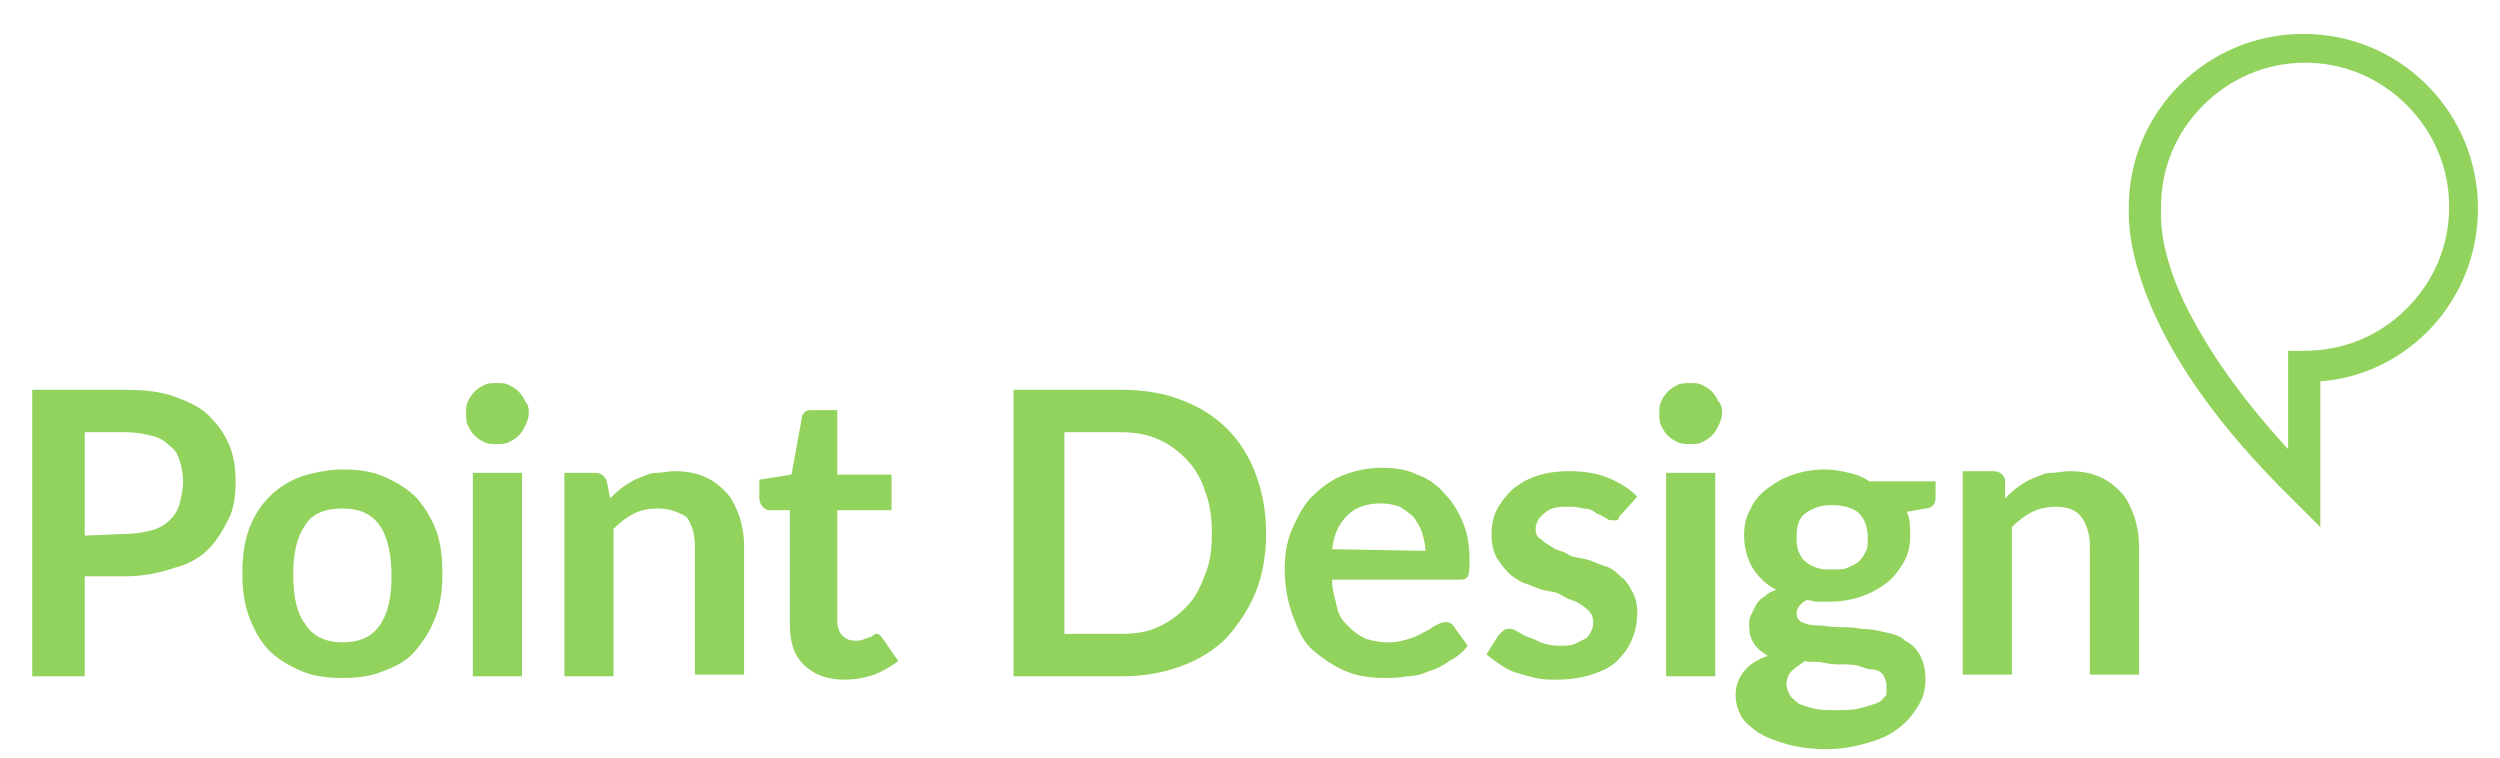 <?xml version="1.0" encoding="utf-8"?>
<!-- Generator: Adobe Illustrator 25.4.1, SVG Export Plug-In . SVG Version: 6.00 Build 0)  -->
<svg version="1.1" id="Warstwa_1" xmlns="http://www.w3.org/2000/svg" xmlns:xlink="http://www.w3.org/1999/xlink" x="0px" y="0px"
	 viewBox="0 0 147.5 44.7" style="enable-background:new 0 0 147.5 44.7;" xml:space="preserve">
<style type="text/css">
	.st0{fill:#92D35E;}
</style>
<g>
	<g>
		<path class="st0" d="M7.4,23c1.1,0,2.1,0.1,2.9,0.4s1.5,0.6,2,1.1s0.9,1,1.2,1.7s0.4,1.4,0.4,2.2c0,0.8-0.1,1.6-0.4,2.2
			s-0.7,1.3-1.2,1.8s-1.2,0.9-2,1.1C9.4,33.8,8.5,34,7.4,34H5v5.9H1.9V23H7.4z M7.4,31.5c0.6,0,1.1-0.1,1.5-0.2S9.7,31,10,30.7
			c0.3-0.3,0.5-0.6,0.6-1s0.2-0.8,0.2-1.3s-0.1-0.9-0.2-1.2c-0.1-0.4-0.3-0.7-0.6-0.9c-0.3-0.3-0.6-0.5-1.1-0.6
			c-0.4-0.1-0.9-0.2-1.5-0.2H5v6.1L7.4,31.5L7.4,31.5z"/>
		<path class="st0" d="M20.2,27.7c0.9,0,1.7,0.1,2.4,0.4c0.7,0.3,1.4,0.7,1.9,1.2s0.9,1.2,1.2,1.9c0.3,0.8,0.4,1.6,0.4,2.6
			s-0.1,1.8-0.4,2.6s-0.7,1.4-1.2,2s-1.1,0.9-1.9,1.2c-0.7,0.3-1.5,0.4-2.4,0.4s-1.7-0.1-2.4-0.4c-0.7-0.3-1.4-0.7-1.9-1.2
			s-0.9-1.2-1.2-2s-0.4-1.6-0.4-2.6c0-0.9,0.1-1.8,0.4-2.6c0.3-0.8,0.7-1.4,1.2-1.9s1.1-0.9,1.9-1.2C18.5,27.9,19.3,27.7,20.2,27.7z
			 M20.2,37.9c1,0,1.7-0.3,2.2-1s0.7-1.7,0.7-2.9s-0.2-2.3-0.7-3s-1.2-1-2.2-1s-1.8,0.3-2.2,1c-0.5,0.7-0.7,1.7-0.7,2.9
			s0.2,2.3,0.7,2.9C18.4,37.5,19.2,37.9,20.2,37.9z"/>
		<path class="st0" d="M31.2,24.4c0,0.2-0.1,0.5-0.2,0.7s-0.2,0.4-0.4,0.6c-0.2,0.2-0.4,0.3-0.6,0.4s-0.5,0.1-0.7,0.1
			s-0.5,0-0.7-0.1s-0.4-0.2-0.6-0.4c-0.2-0.2-0.3-0.4-0.4-0.6s-0.1-0.5-0.1-0.7c0-0.3,0-0.5,0.1-0.7s0.2-0.4,0.4-0.6
			c0.2-0.2,0.4-0.3,0.6-0.4s0.5-0.1,0.7-0.1c0.3,0,0.5,0,0.7,0.1s0.4,0.2,0.6,0.4c0.2,0.2,0.3,0.4,0.4,0.6
			C31.2,23.9,31.2,24.2,31.2,24.4z M30.8,27.9v12h-2.9v-12C27.9,27.9,30.8,27.9,30.8,27.9z"/>
		<path class="st0" d="M36,29.4c0.2-0.2,0.5-0.5,0.8-0.7s0.6-0.4,0.9-0.5c0.3-0.1,0.6-0.3,1-0.3s0.7-0.1,1.1-0.1
			c0.7,0,1.2,0.1,1.7,0.3c0.5,0.2,0.9,0.5,1.3,0.9s0.6,0.9,0.8,1.4c0.2,0.6,0.3,1.2,0.3,1.8v7.6H41v-7.6c0-0.7-0.2-1.3-0.5-1.7
			c-0.5-0.3-1-0.5-1.7-0.5c-0.5,0-1,0.1-1.4,0.3c-0.4,0.2-0.8,0.5-1.2,0.9v8.7h-2.9v-12h1.8c0.4,0,0.6,0.2,0.7,0.5L36,29.4z"/>
		<path class="st0" d="M49.8,40.1c-1,0-1.8-0.3-2.4-0.9s-0.8-1.4-0.8-2.4v-6.7h-1.2c-0.2,0-0.3-0.1-0.4-0.2
			c-0.1-0.1-0.2-0.3-0.2-0.5v-1.1l1.9-0.3l0.6-3.3c0-0.2,0.1-0.3,0.2-0.4c0.1-0.1,0.2-0.1,0.4-0.1h1.5V28h3.2v2.1h-3.2v6.5
			c0,0.4,0.1,0.7,0.3,0.9s0.4,0.3,0.8,0.3c0.2,0,0.3,0,0.5-0.1c0.1,0,0.2-0.1,0.3-0.1s0.2-0.1,0.2-0.1s0.1-0.1,0.2-0.1
			c0.1,0,0.2,0,0.2,0.1c0.1,0,0.1,0.1,0.2,0.2L53,39c-0.4,0.3-0.9,0.6-1.4,0.8C51,40,50.4,40.1,49.8,40.1z"/>
		<path class="st0" d="M74.7,31.5c0,1.2-0.2,2.4-0.6,3.4s-1,1.9-1.7,2.7c-0.7,0.7-1.6,1.3-2.7,1.7s-2.2,0.6-3.5,0.6h-6.4V23h6.4
			c1.3,0,2.5,0.2,3.5,0.6c1.1,0.4,2,1,2.7,1.7s1.3,1.6,1.7,2.7C74.5,29.1,74.7,30.2,74.7,31.5z M71.5,31.5c0-0.9-0.1-1.8-0.4-2.5
			c-0.2-0.7-0.6-1.4-1.1-1.9s-1-0.9-1.7-1.2c-0.7-0.3-1.4-0.4-2.2-0.4h-3.3v11.9h3.3c0.8,0,1.6-0.1,2.2-0.4c0.7-0.3,1.2-0.7,1.7-1.2
			s0.8-1.1,1.1-1.9C71.4,33.2,71.5,32.4,71.5,31.5z"/>
		<path class="st0" d="M78.6,34.3c0,0.6,0.2,1.1,0.3,1.6s0.4,0.8,0.7,1.1s0.6,0.5,1,0.7c0.4,0.1,0.8,0.2,1.3,0.2s0.9-0.1,1.2-0.2
			c0.3-0.1,0.6-0.2,0.9-0.4c0.3-0.1,0.5-0.3,0.7-0.4c0.2-0.1,0.4-0.2,0.6-0.2s0.4,0.1,0.5,0.3l0.8,1.1c-0.3,0.4-0.7,0.7-1.1,0.9
			c-0.4,0.3-0.8,0.5-1.2,0.6c-0.4,0.2-0.9,0.3-1.3,0.3C82.6,40,82.1,40,81.7,40c-0.8,0-1.6-0.1-2.3-0.4c-0.7-0.3-1.3-0.7-1.9-1.2
			s-0.9-1.2-1.2-2s-0.5-1.7-0.5-2.8c0-0.8,0.1-1.6,0.4-2.3s0.6-1.3,1.1-1.9c0.5-0.5,1.1-1,1.8-1.3c0.7-0.3,1.5-0.5,2.4-0.5
			c0.8,0,1.5,0.1,2.1,0.4c0.6,0.2,1.2,0.6,1.6,1.1c0.5,0.5,0.8,1,1.1,1.7s0.4,1.4,0.4,2.3c0,0.4,0,0.7-0.1,0.9s-0.3,0.2-0.5,0.2
			h-7.5V34.3z M84.1,32.5c0-0.4-0.1-0.7-0.2-1.1c-0.1-0.3-0.3-0.6-0.5-0.9c-0.2-0.2-0.5-0.4-0.8-0.6c-0.3-0.1-0.7-0.2-1.1-0.2
			c-0.8,0-1.5,0.2-2,0.7s-0.8,1.1-0.9,2L84.1,32.5L84.1,32.5z"/>
		<path class="st0" d="M95.7,30.3c-0.1,0.1-0.2,0.2-0.2,0.3s-0.2,0.1-0.3,0.1c-0.1,0-0.3,0-0.4-0.1c-0.2-0.1-0.3-0.2-0.6-0.3
			C94,30.1,93.7,30,93.4,30c-0.3-0.1-0.6-0.1-1-0.1c-0.6,0-1,0.1-1.3,0.4c-0.3,0.2-0.5,0.6-0.5,0.9s0.1,0.5,0.3,0.6
			c0.2,0.2,0.4,0.3,0.7,0.5s0.6,0.2,0.9,0.4s0.7,0.2,1.1,0.3s0.7,0.3,1.1,0.4s0.7,0.4,0.9,0.6c0.3,0.2,0.5,0.5,0.7,0.9
			c0.2,0.3,0.3,0.8,0.3,1.2c0,0.6-0.1,1.1-0.3,1.6s-0.5,0.9-0.9,1.3c-0.4,0.4-0.9,0.6-1.5,0.8s-1.3,0.3-2.1,0.3
			c-0.4,0-0.8,0-1.2-0.1c-0.4-0.1-0.8-0.2-1.1-0.3c-0.4-0.1-0.7-0.3-1-0.5s-0.6-0.4-0.8-0.6l0.7-1.1c0.1-0.1,0.2-0.2,0.3-0.3
			s0.3-0.1,0.4-0.1c0.2,0,0.3,0.1,0.5,0.2c0.2,0.1,0.3,0.2,0.6,0.3s0.5,0.2,0.7,0.3c0.3,0.1,0.6,0.2,1.1,0.2c0.3,0,0.6,0,0.9-0.1
			c0.2-0.1,0.4-0.2,0.6-0.3s0.3-0.3,0.4-0.5s0.1-0.4,0.1-0.5c0-0.3-0.1-0.5-0.3-0.7c-0.2-0.2-0.4-0.3-0.7-0.5
			c-0.3-0.1-0.6-0.2-0.9-0.4s-0.7-0.2-1.1-0.3s-0.7-0.3-1.1-0.4c-0.4-0.2-0.7-0.4-0.9-0.6c-0.3-0.3-0.5-0.6-0.7-0.9
			c-0.2-0.4-0.3-0.8-0.3-1.4c0-0.5,0.1-1,0.3-1.4c0.2-0.4,0.5-0.8,0.9-1.2c0.4-0.3,0.8-0.6,1.4-0.8c0.6-0.2,1.2-0.3,2-0.3
			s1.6,0.1,2.3,0.4c0.7,0.3,1.2,0.6,1.7,1.1L95.7,30.3z"/>
		<path class="st0" d="M101.6,24.4c0,0.2-0.1,0.5-0.2,0.7s-0.2,0.4-0.4,0.6c-0.2,0.2-0.4,0.3-0.6,0.4s-0.5,0.1-0.7,0.1
			s-0.5,0-0.7-0.1s-0.4-0.2-0.6-0.4c-0.2-0.2-0.3-0.4-0.4-0.6s-0.1-0.5-0.1-0.7c0-0.3,0-0.5,0.1-0.7s0.2-0.4,0.4-0.6
			c0.2-0.2,0.4-0.3,0.6-0.4s0.5-0.1,0.7-0.1c0.3,0,0.5,0,0.7,0.1s0.4,0.2,0.6,0.4c0.2,0.2,0.3,0.4,0.4,0.6
			C101.6,23.9,101.6,24.2,101.6,24.4z M101.2,27.9v12h-2.9v-12C98.3,27.9,101.2,27.9,101.2,27.9z"/>
		<path class="st0" d="M114.2,28.3v1.1c0,0.3-0.2,0.6-0.6,0.6l-1.1,0.2c0.2,0.4,0.2,0.9,0.2,1.4c0,0.6-0.1,1.1-0.4,1.6
			s-0.6,0.9-1,1.2s-0.9,0.6-1.5,0.8s-1.2,0.3-1.9,0.3c-0.2,0-0.5,0-0.7,0s-0.4-0.1-0.6-0.1c-0.4,0.2-0.6,0.5-0.6,0.8
			c0,0.2,0.1,0.4,0.3,0.5c0.2,0.1,0.5,0.2,0.9,0.2s0.8,0.1,1.2,0.1c0.5,0,0.9,0,1.4,0.1c0.5,0,1,0.1,1.4,0.2
			c0.5,0.1,0.9,0.2,1.2,0.5c0.4,0.2,0.7,0.5,0.9,0.9c0.2,0.4,0.3,0.8,0.3,1.4c0,0.5-0.1,1-0.4,1.5s-0.6,0.9-1.1,1.3
			c-0.5,0.4-1.1,0.7-1.8,0.9c-0.7,0.2-1.5,0.4-2.5,0.4c-0.9,0-1.7-0.1-2.4-0.3s-1.2-0.4-1.7-0.7c-0.4-0.3-0.8-0.6-1-1
			s-0.3-0.8-0.3-1.2c0-0.6,0.2-1,0.5-1.4s0.8-0.7,1.4-0.9c-0.3-0.2-0.6-0.4-0.8-0.7c-0.2-0.3-0.3-0.6-0.3-1.1c0-0.2,0-0.4,0.1-0.6
			s0.2-0.4,0.3-0.6s0.3-0.4,0.5-0.5c0.2-0.2,0.4-0.3,0.7-0.4c-0.6-0.3-1.1-0.8-1.4-1.3s-0.5-1.2-0.5-1.9c0-0.6,0.1-1.1,0.4-1.6
			c0.2-0.5,0.6-0.9,1-1.2c0.4-0.3,0.9-0.6,1.5-0.8c0.6-0.2,1.2-0.3,1.9-0.3c0.5,0,1,0.1,1.4,0.2c0.5,0.1,0.9,0.3,1.2,0.5h3.9V28.3z
			 M111.3,40.4c0-0.2-0.1-0.4-0.2-0.6c-0.1-0.1-0.3-0.3-0.6-0.3s-0.5-0.1-0.8-0.2s-0.7-0.1-1-0.1s-0.7,0-1.1-0.1s-0.8,0-1.1-0.1
			c-0.3,0.2-0.6,0.4-0.8,0.6c-0.2,0.2-0.3,0.5-0.3,0.8c0,0.2,0.1,0.4,0.2,0.6c0.1,0.2,0.3,0.3,0.5,0.5c0.2,0.1,0.5,0.2,0.9,0.3
			s0.8,0.1,1.3,0.1s1,0,1.4-0.1s0.7-0.2,1-0.3s0.4-0.3,0.6-0.5C111.3,40.9,111.3,40.7,111.3,40.4z M108.1,33.6c0.4,0,0.7,0,0.9-0.1
			s0.5-0.2,0.7-0.4s0.3-0.4,0.4-0.6c0.1-0.2,0.1-0.5,0.1-0.8c0-0.6-0.2-1.1-0.5-1.4s-0.9-0.5-1.6-0.5s-1.2,0.2-1.6,0.5
			s-0.5,0.8-0.5,1.4c0,0.3,0,0.5,0.1,0.8c0.1,0.2,0.2,0.5,0.4,0.6c0.2,0.2,0.4,0.3,0.7,0.4S107.7,33.6,108.1,33.6z"/>
		<path class="st0" d="M118.3,29.4c0.2-0.2,0.5-0.5,0.8-0.7s0.6-0.4,0.9-0.5s0.6-0.3,1-0.3s0.7-0.1,1.1-0.1c0.7,0,1.2,0.1,1.7,0.3
			c0.5,0.2,0.9,0.5,1.3,0.9s0.6,0.9,0.8,1.4c0.2,0.6,0.3,1.2,0.3,1.8v7.6h-2.9v-7.6c0-0.7-0.2-1.3-0.5-1.7c-0.3-0.4-0.8-0.6-1.5-0.6
			c-0.5,0-1,0.1-1.4,0.3c-0.4,0.2-0.8,0.5-1.2,0.9v8.7h-2.9v-12h1.8c0.4,0,0.6,0.2,0.7,0.5L118.3,29.4z"/>
	</g>
</g>
<path class="st0" d="M146.2,12.3c0-5.7-4.6-10.3-10.3-10.3s-10.3,4.6-10.3,10.2c0,0.1,0,0.3,0,0.5c0,0.9,0.2,2.9,1.5,5.8
	s3.7,6.6,8.2,11l1.6,1.6v-8.6C142.1,22.1,146.2,17.7,146.2,12.3z M135.9,20.7H135v5.8c-3.3-3.6-5.1-6.5-6.2-8.8
	c-1.2-2.6-1.3-4.3-1.3-5c0-0.1,0-0.2,0-0.3l0,0l0,0v-0.1v-0.1c0-2.3,0.9-4.4,2.5-6c1.5-1.5,3.6-2.5,6-2.5c2.3,0,4.4,0.9,6,2.5
	c1.5,1.5,2.5,3.6,2.5,6c0,2.3-0.9,4.4-2.5,6C140.4,19.8,138.3,20.7,135.9,20.7z"/>
</svg>
